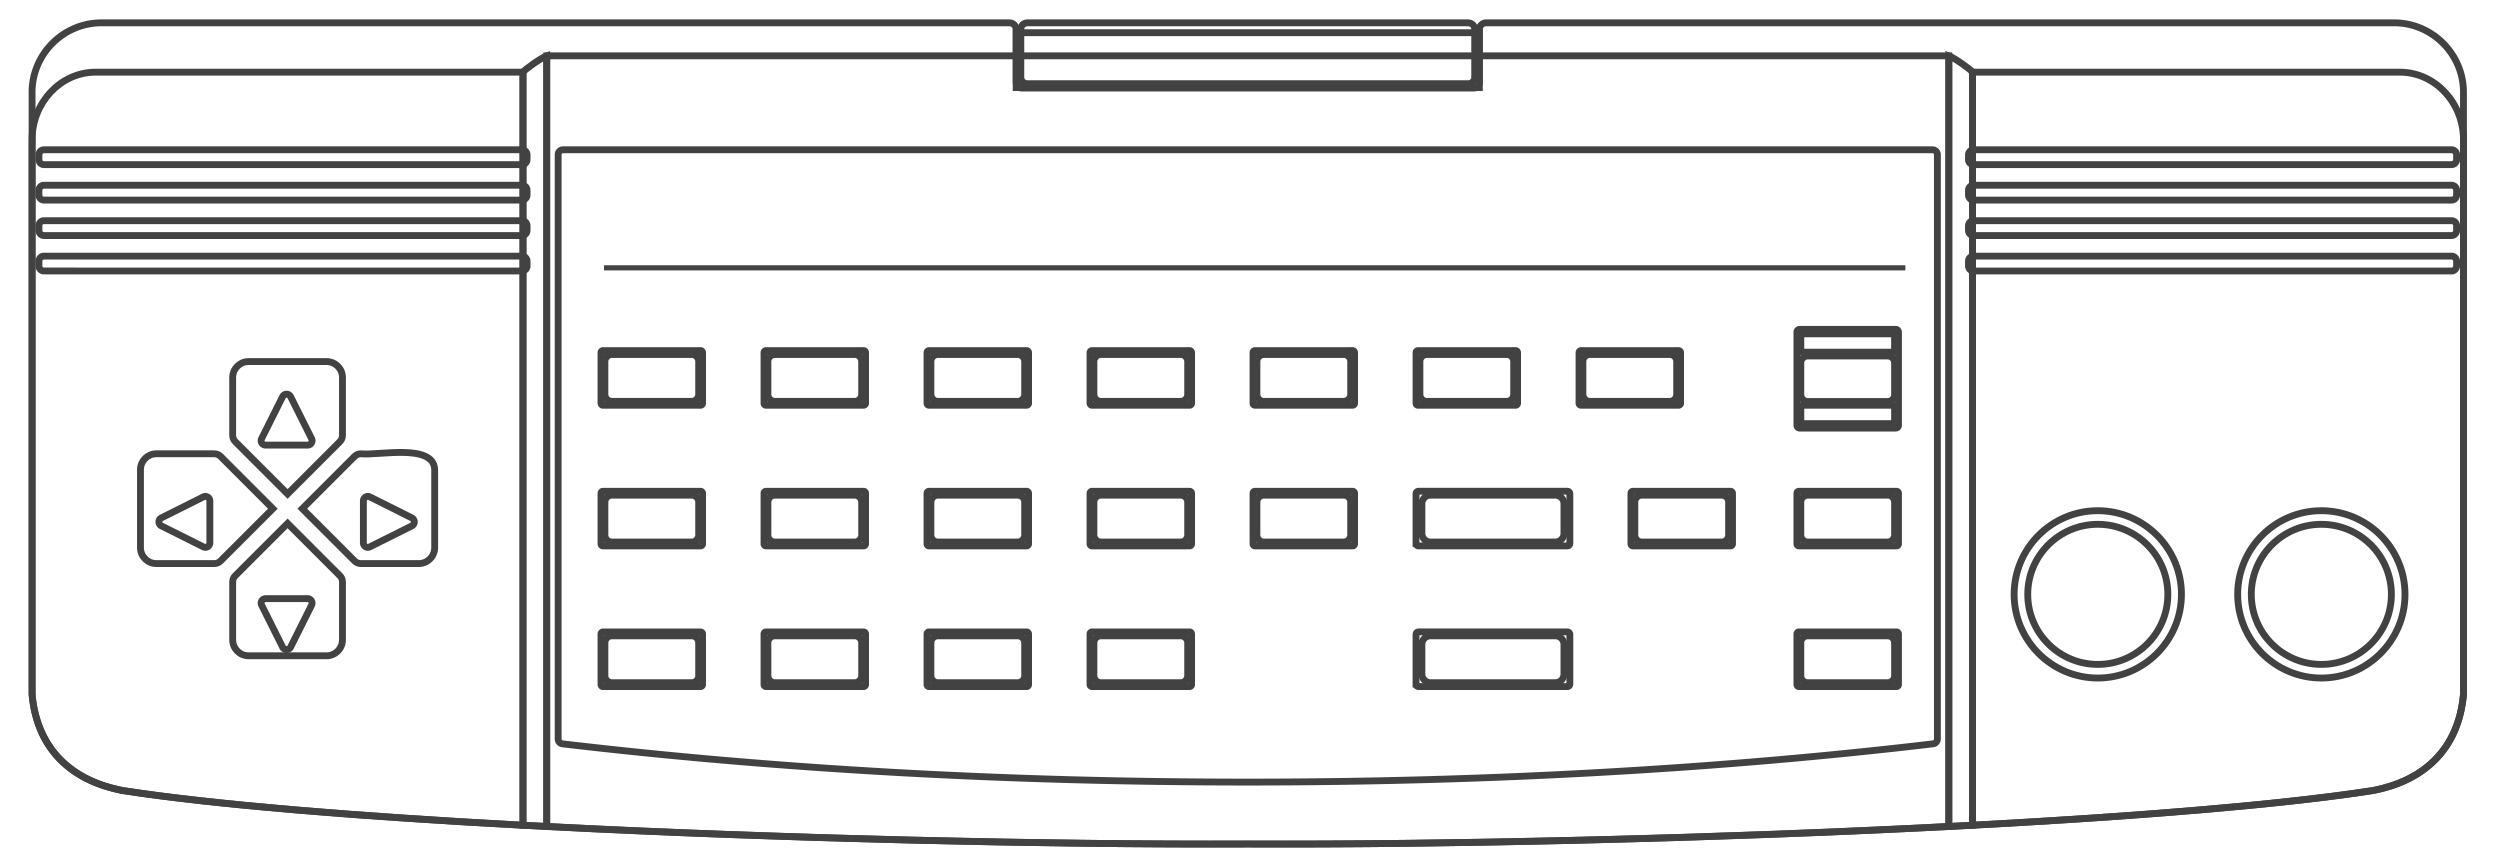 <?xml version="1.0" encoding="UTF-8" standalone="no"?>
<svg
   viewBox="0 0 364.333 124.683"
   version="1.1"
   id="svg3689"
   sodipodi:docname="controller (2).svg"
   width="364.333"
   height="124.683"
   inkscape:version="1.2.2 (732a01da63, 2022-12-09)"
   xmlns:inkscape="http://www.inkscape.org/namespaces/inkscape"
   xmlns:sodipodi="http://sodipodi.sourceforge.net/DTD/sodipodi-0.dtd"
   xmlns="http://www.w3.org/2000/svg"
   xmlns:svg="http://www.w3.org/2000/svg">
  <defs
     id="defs3693" />
  <sodipodi:namedview
     id="namedview3691"
     pagecolor="#434242"
     bordercolor="#434242"
     borderopacity="1"
     inkscape:showpageshadow="0"
     inkscape:pageopacity="0"
     inkscape:pagecheckerboard="1"
     inkscape:deskcolor="#434242"
     showgrid="false"
     inkscape:zoom="4.8259687"
     inkscape:cx="220.8883"
     inkscape:cy="60.091563"
     inkscape:window-width="1920"
     inkscape:window-height="1009"
     inkscape:window-x="-8"
     inkscape:window-y="-8"
     inkscape:window-maximized="1"
     inkscape:current-layer="g3926" />
  <radialGradient
     id="a"
     cx="-80.232"
     cy="190.054"
     r="10.883"
     gradientTransform="rotate(90,59.841,177.167)"
     gradientUnits="userSpaceOnUse">
    <stop
       offset="0"
       stop-color="#434242"
       id="stop3459" />
    <stop
       offset="1"
       stop-color="#434242"
       id="stop3461" />
  </radialGradient>
  <linearGradient
     id="b"
     gradientUnits="userSpaceOnUse"
     x1="59.841"
     y1="126.2"
     x2="59.841"
     y2="117.325"
     gradientTransform="rotate(90,59.841,177.167)">
    <stop
       offset="0"
       stop-color="#434242"
       id="stop3486" />
    <stop
       offset=".5"
       stop-color="#434242"
       id="stop3488" />
    <stop
       offset="1"
       stop-color="#434242"
       id="stop3490" />
  </linearGradient>
  <g
     id="g3926"
     transform="rotate(-90,63.842,59.167)"
     style="fill:none;fill-opacity:1;stroke:#434242;stroke-opacity:1">
    <path
       d="m 111.167,143.417 h 7.531 a 0.987,0.987 0 0 0 0.984,-0.984 V 10.125 C 119.683,4.556 115.126,0 109.558,0 h -87.75 c -8.208,0.75 -12.625,6 -14,13.167 -5.125,32.875 -8.007,114.086 -7.797,164 -0.21,49.914 2.672,131.125 7.797,164 1.375,7.167 5.792,12.417 14,13.167 h 87.75 c 5.569,0 10.125,-4.556 10.125,-10.125 V 211.901 a 0.987,0.987 0 0 0 -0.984,-0.984 h -7.765 a 0.753,0.753 0 0 1 -0.75,-0.75 v -66 c 0,-0.413 0.338,-0.75 0.75,-0.75 z"
       fill="#434242"
       id="path3449"
       style="fill:none;fill-opacity:1;stroke:#434242;stroke-opacity:1" />
    <g
       fill="#434242"
       id="g3453"
       style="fill:none;fill-opacity:1;stroke:#434242;stroke-opacity:1">
      <path
         d="M 112.491,71.542 H 2.744 C 4.027,47.687 5.734,26.47 7.807,13.167 9.183,6 13.599,0.75 21.808,0 h 80.832 c 5.418,0 9.851,4.169 9.851,9.264 z m 0,211.25 H 2.744 c 1.283,23.855 2.99,45.072 5.063,58.375 1.375,7.167 5.792,12.417 14,13.167 h 80.832 c 5.418,0 9.851,-4.169 9.851,-9.264 z"
         id="path3451"
         style="fill:none;fill-opacity:1;stroke:#434242;stroke-opacity:1" />
    </g>
    <g
       fill="#434242"
       id="g3457"
       style="fill:none;fill-opacity:1;stroke:#434242;stroke-opacity:1">
      <path
         d="m 2.744,71.542 h 109.747 c 0.319,0.161 2.092,2.64 2.379,3.458 H 2.562 Z m 0,211.25 h 109.747 c 0.319,-0.161 2.092,-2.64 2.379,-3.458 H 2.562 Z"
         id="path3455"
         style="fill:none;fill-opacity:1;stroke:#434242;stroke-opacity:1" />
    </g>
    <g
       fill="#434242"
       id="g3474"
       style="fill:none;fill-opacity:1;stroke:#434242;stroke-opacity:1">
      <path
         d="M 99.016,71.403 V 1.732 C 99.016,1.33 99.345,1 99.748,1 h 0.702 c 0.403,0 0.732,0.33 0.732,0.732 v 69.671 c 0,0.403 -0.33,0.732 -0.732,0.732 h -0.702 a 0.734,0.734 0 0 1 -0.732,-0.732 z m -5.167,0 V 1.732 C 93.849,1.33 94.179,1 94.582,1 h 0.702 c 0.403,0 0.732,0.33 0.732,0.732 v 69.671 a 0.734,0.734 0 0 1 -0.732,0.732 h -0.702 a 0.734,0.734 0 0 1 -0.733,-0.732 z m -5.166,0 V 1.732 C 88.683,1.33 89.012,1 89.415,1 h 0.702 c 0.403,0 0.732,0.33 0.732,0.732 v 69.671 a 0.734,0.734 0 0 1 -0.732,0.732 h -0.702 a 0.734,0.734 0 0 1 -0.732,-0.732 z m -5.167,0 V 1.732 C 83.516,1.33 83.845,1 84.248,1 h 0.702 c 0.403,0 0.732,0.33 0.732,0.732 v 69.671 c 0,0.403 -0.33,0.732 -0.732,0.732 h -0.702 a 0.734,0.734 0 0 1 -0.732,-0.732 z"
         id="path3472"
         style="fill:none;fill-opacity:1;stroke:#434242;stroke-opacity:1" />
    </g>
    <g
       fill="#434242"
       id="g3478"
       style="fill:none;fill-opacity:1;stroke:#434242;stroke-opacity:1">
      <path
         d="m 65.203,36.51 -6.119,-3.059 a 0.652,0.652 0 0 0 -0.944,0.583 v 6.119 c 0,0.485 0.51,0.8 0.944,0.583 l 6.119,-3.059 a 0.652,0.652 0 0 0 0,-1.167 z M 46.37,18.844 43.311,24.963 a 0.652,0.652 0 0 0 0.583,0.944 h 6.119 c 0.485,0 0.8,-0.51 0.583,-0.944 l -3.059,-6.119 a 0.652,0.652 0 0 0 -1.167,0 z m -17.667,18.833 6.119,3.059 a 0.652,0.652 0 0 0 0.944,-0.583 v -6.119 c 0,-0.485 -0.51,-0.8 -0.944,-0.583 l -6.119,3.059 a 0.653,0.653 0 0 0 0,1.167 z M 46.37,55.344 43.311,49.225 a 0.652,0.652 0 0 1 0.583,-0.944 h 6.119 c 0.485,0 0.8,0.51 0.583,0.944 l -3.059,6.119 a 0.653,0.653 0 0 1 -1.167,0 z"
         id="path3476"
         style="fill:none;fill-opacity:1;stroke:#434242;stroke-opacity:1" />
    </g>
    <path
       d="M 114.87,75 V 279.333 H 2.562 C 0.794,245.038 -0.11,205.912 0.011,177.166 -0.11,148.421 0.794,109.295 2.562,75 Z"
       fill="#434242"
       id="path3480"
       style="fill:none;fill-opacity:1;stroke:#434242;stroke-opacity:1" />
    <path
       d="m 15.316,76.667 a 0.71,0.71 0 0 0 -0.708,0.627 c -3.632,30.755 -5.575,64.494 -5.575,99.873 0,35.379 1.943,69.118 5.575,99.873 a 0.71,0.71 0 0 0 0.708,0.627 h 85.155 a 0.71,0.71 0 0 0 0.711,-0.711 V 77.378 a 0.71,0.71 0 0 0 -0.711,-0.711 z"
       fill="#434242"
       id="path3482"
       style="fill:none;fill-opacity:1;stroke:#434242;stroke-opacity:1" />
    <path
       d="m 118.245,143.417 v 67.5 h -8 v -67.5 z"
       id="path3484"
       style="fill:none;fill-opacity:1;stroke:#434242;stroke-opacity:1" />
    <path
       d="m 111.727,144.092 c -0.506,0 -0.92,0.434 -0.92,0.965 v 64.22 c 0,0.531 0.414,0.965 0.92,0.965 h 7.036 c 0.506,0 0.92,-0.434 0.92,-0.965 v -64.22 c 0,-0.531 -0.414,-0.965 -0.92,-0.965 z"
       fill="url(#b)"
       id="path3493"
       style="fill:none;fill-opacity:1;stroke:#434242;stroke-opacity:1" />
    <path
       fill="none"
       stroke="#434242"
       stroke-width="0.75"
       stroke-miterlimit="10"
       d="M 83.974,83.354 V 273.003"
       id="path3503"
       style="fill:none;fill-opacity:1;stroke:#434242;stroke-opacity:1" />
    <path
       d="m 63.949,83.207 c 0,-0.163 0.132,-0.295 0.295,-0.295 h 7.378 c 0.163,0 0.294,0.132 0.294,0.294 v 14.212 a 0.294,0.294 0 0 1 -0.294,0.294 H 64.244 A 0.294,0.294 0 0 1 63.95,97.418 V 83.207 Z"
       fill="#434242"
       id="path3555"
       style="fill:none;fill-opacity:1;stroke:#434242;stroke-opacity:1" />
    <path
       d="M 64.516,96.125 V 84.5 c 0,-0.561 0.459,-1.021 1.021,-1.021 h 4.792 c 0.561,0 1.021,0.459 1.021,1.021 v 11.625 c 0,0.561 -0.459,1.021 -1.021,1.021 h -4.792 c -0.562,0 -1.021,-0.46 -1.021,-1.021 z"
       fill="#434242"
       id="path3557"
       style="fill:none;fill-opacity:1;stroke:#434242;stroke-opacity:1" />
    <path
       d="m 63.949,106.962 c 0,-0.163 0.132,-0.295 0.295,-0.295 h 7.378 c 0.163,0 0.294,0.132 0.294,0.294 v 14.212 a 0.294,0.294 0 0 1 -0.294,0.294 h -7.378 a 0.294,0.294 0 0 1 -0.294,-0.294 v -14.211 z"
       fill="#434242"
       id="path3559"
       style="fill:none;fill-opacity:1;stroke:#434242;stroke-opacity:1" />
    <path
       d="m 64.516,119.88 v -11.625 c 0,-0.561 0.459,-1.021 1.021,-1.021 h 4.792 c 0.561,0 1.021,0.459 1.021,1.021 v 11.625 c 0,0.561 -0.459,1.021 -1.021,1.021 h -4.792 c -0.562,0 -1.021,-0.46 -1.021,-1.021 z"
       fill="#434242"
       id="path3561"
       style="fill:none;fill-opacity:1;stroke:#434242;stroke-opacity:1" />
    <path
       d="m 63.949,130.717 c 0,-0.163 0.132,-0.295 0.295,-0.295 h 7.378 c 0.163,0 0.294,0.132 0.294,0.294 v 14.212 a 0.294,0.294 0 0 1 -0.294,0.294 h -7.378 a 0.294,0.294 0 0 1 -0.294,-0.294 v -14.211 z"
       fill="#434242"
       id="path3563"
       style="fill:none;fill-opacity:1;stroke:#434242;stroke-opacity:1" />
    <path
       d="M 64.516,143.635 V 132.01 c 0,-0.561 0.459,-1.021 1.021,-1.021 h 4.792 c 0.561,0 1.021,0.459 1.021,1.021 v 11.625 c 0,0.561 -0.459,1.021 -1.021,1.021 h -4.792 c -0.562,0 -1.021,-0.46 -1.021,-1.021 z"
       fill="#434242"
       id="path3565"
       style="fill:none;fill-opacity:1;stroke:#434242;stroke-opacity:1" />
    <path
       d="m 63.949,154.472 c 0,-0.163 0.132,-0.295 0.295,-0.295 h 7.378 c 0.163,0 0.294,0.132 0.294,0.294 v 14.212 a 0.294,0.294 0 0 1 -0.294,0.294 h -7.378 a 0.294,0.294 0 0 1 -0.294,-0.294 v -14.211 z"
       fill="#434242"
       id="path3567"
       style="fill:none;fill-opacity:1;stroke:#434242;stroke-opacity:1" />
    <path
       d="m 64.516,167.39 v -11.625 c 0,-0.561 0.459,-1.021 1.021,-1.021 h 4.792 c 0.561,0 1.021,0.459 1.021,1.021 v 11.625 c 0,0.561 -0.459,1.021 -1.021,1.021 h -4.792 c -0.562,0 -1.021,-0.46 -1.021,-1.021 z"
       fill="#434242"
       id="path3569"
       style="fill:none;fill-opacity:1;stroke:#434242;stroke-opacity:1" />
    <path
       d="m 63.949,178.227 c 0,-0.163 0.132,-0.295 0.295,-0.295 h 7.378 c 0.163,0 0.294,0.132 0.294,0.294 v 14.212 a 0.294,0.294 0 0 1 -0.294,0.294 h -7.378 a 0.294,0.294 0 0 1 -0.294,-0.294 v -14.211 z"
       fill="#434242"
       id="path3571"
       style="fill:none;fill-opacity:1;stroke:#434242;stroke-opacity:1" />
    <path
       d="M 64.516,191.145 V 179.52 c 0,-0.561 0.459,-1.021 1.021,-1.021 h 4.792 c 0.561,0 1.021,0.459 1.021,1.021 v 11.625 c 0,0.561 -0.459,1.021 -1.021,1.021 h -4.792 a 1.025,1.025 0 0 1 -1.021,-1.021 z"
       fill="#434242"
       id="path3573"
       style="fill:none;fill-opacity:1;stroke:#434242;stroke-opacity:1" />
    <path
       d="m 63.949,201.982 c 0,-0.163 0.132,-0.295 0.295,-0.295 h 7.378 c 0.163,0 0.294,0.132 0.294,0.294 v 14.212 a 0.294,0.294 0 0 1 -0.294,0.294 h -7.378 a 0.294,0.294 0 0 1 -0.294,-0.294 v -14.211 z"
       fill="#434242"
       id="path3575"
       style="fill:none;fill-opacity:1;stroke:#434242;stroke-opacity:1" />
    <path
       d="m 64.516,214.899 v -11.625 c 0,-0.561 0.459,-1.021 1.021,-1.021 h 4.792 c 0.561,0 1.021,0.459 1.021,1.021 v 11.625 c 0,0.561 -0.459,1.021 -1.021,1.021 h -4.792 a 1.023,1.023 0 0 1 -1.021,-1.021 z"
       fill="#434242"
       id="path3577"
       style="fill:none;fill-opacity:1;stroke:#434242;stroke-opacity:1" />
    <path
       d="m 63.949,225.736 c 0,-0.163 0.132,-0.295 0.295,-0.295 h 7.378 c 0.163,0 0.294,0.132 0.294,0.294 v 14.212 a 0.294,0.294 0 0 1 -0.294,0.294 h -7.378 a 0.294,0.294 0 0 1 -0.294,-0.294 v -14.211 z"
       fill="#434242"
       id="path3579"
       style="fill:none;fill-opacity:1;stroke:#434242;stroke-opacity:1" />
    <path
       d="m 64.516,238.654 v -11.625 c 0,-0.561 0.459,-1.021 1.021,-1.021 h 4.792 c 0.561,0 1.021,0.459 1.021,1.021 v 11.625 c 0,0.561 -0.459,1.021 -1.021,1.021 h -4.792 a 1.023,1.023 0 0 1 -1.021,-1.021 z"
       fill="#434242"
       id="path3581"
       style="fill:none;fill-opacity:1;stroke:#434242;stroke-opacity:1" />
    <path
       d="m 61.018,257.197 h 13.595 c 0.218,0 0.395,0.177 0.395,0.395 v 14.009 a 0.395,0.395 0 0 1 -0.395,0.395 H 61.018 a 0.395,0.395 0 0 1 -0.395,-0.395 v -14.009 a 0.395,0.395 0 0 1 0.395,-0.395 z"
       fill="#434242"
       id="path3583"
       style="fill:none;fill-opacity:1;stroke:#434242;stroke-opacity:1" />
    <path
       d="m 64.499,270.424 v -11.655 a 1.01,1.01 0 0 1 1.006,-1.006 h 4.622 a 1.01,1.01 0 0 1 1.006,1.006 v 11.655 a 1.01,1.01 0 0 1 -1.006,1.006 h -4.622 a 1.009,1.009 0 0 1 -1.006,-1.006 z"
       fill="#434242"
       id="path3585"
       style="fill:none;fill-opacity:1;stroke:#434242;stroke-opacity:1" />
    <path
       d="m 43.449,83.207 c 0,-0.163 0.132,-0.295 0.295,-0.295 h 7.378 c 0.163,0 0.294,0.132 0.294,0.294 v 14.212 a 0.294,0.294 0 0 1 -0.294,0.294 H 43.744 A 0.294,0.294 0 0 1 43.45,97.418 V 83.207 Z"
       fill="#434242"
       id="path3587"
       style="fill:none;fill-opacity:1;stroke:#434242;stroke-opacity:1" />
    <path
       d="M 44.016,96.125 V 84.5 c 0,-0.561 0.459,-1.021 1.021,-1.021 h 4.792 c 0.561,0 1.021,0.459 1.021,1.021 v 11.625 c 0,0.561 -0.459,1.021 -1.021,1.021 h -4.792 c -0.562,0 -1.021,-0.46 -1.021,-1.021 z"
       fill="#434242"
       id="path3589"
       style="fill:none;fill-opacity:1;stroke:#434242;stroke-opacity:1" />
    <path
       d="m 43.449,106.962 c 0,-0.163 0.132,-0.295 0.295,-0.295 h 7.378 c 0.163,0 0.294,0.132 0.294,0.294 v 14.212 a 0.294,0.294 0 0 1 -0.294,0.294 h -7.378 a 0.294,0.294 0 0 1 -0.294,-0.294 v -14.211 z"
       fill="#434242"
       id="path3591"
       style="fill:none;fill-opacity:1;stroke:#434242;stroke-opacity:1" />
    <path
       d="m 44.016,119.88 v -11.625 c 0,-0.561 0.459,-1.021 1.021,-1.021 h 4.792 c 0.561,0 1.021,0.459 1.021,1.021 v 11.625 c 0,0.561 -0.459,1.021 -1.021,1.021 h -4.792 c -0.562,0 -1.021,-0.46 -1.021,-1.021 z"
       fill="#434242"
       id="path3593"
       style="fill:none;fill-opacity:1;stroke:#434242;stroke-opacity:1" />
    <path
       d="m 43.449,130.717 c 0,-0.163 0.132,-0.295 0.295,-0.295 h 7.378 c 0.163,0 0.294,0.132 0.294,0.294 v 14.212 a 0.294,0.294 0 0 1 -0.294,0.294 h -7.378 a 0.294,0.294 0 0 1 -0.294,-0.294 v -14.211 z"
       fill="#434242"
       id="path3595"
       style="fill:none;fill-opacity:1;stroke:#434242;stroke-opacity:1" />
    <path
       d="M 44.016,143.635 V 132.01 c 0,-0.561 0.459,-1.021 1.021,-1.021 h 4.792 c 0.561,0 1.021,0.459 1.021,1.021 v 11.625 c 0,0.561 -0.459,1.021 -1.021,1.021 h -4.792 c -0.562,0 -1.021,-0.46 -1.021,-1.021 z"
       fill="#434242"
       id="path3597"
       style="fill:none;fill-opacity:1;stroke:#434242;stroke-opacity:1" />
    <path
       d="m 43.449,154.472 c 0,-0.163 0.132,-0.295 0.295,-0.295 h 7.378 c 0.163,0 0.294,0.132 0.294,0.294 v 14.212 a 0.294,0.294 0 0 1 -0.294,0.294 h -7.378 a 0.294,0.294 0 0 1 -0.294,-0.294 v -14.211 z"
       fill="#434242"
       id="path3599"
       style="fill:none;fill-opacity:1;stroke:#434242;stroke-opacity:1" />
    <path
       d="m 44.016,167.39 v -11.625 c 0,-0.561 0.459,-1.021 1.021,-1.021 h 4.792 c 0.561,0 1.021,0.459 1.021,1.021 v 11.625 c 0,0.561 -0.459,1.021 -1.021,1.021 h -4.792 c -0.562,0 -1.021,-0.46 -1.021,-1.021 z"
       fill="#434242"
       id="path3601"
       style="fill:none;fill-opacity:1;stroke:#434242;stroke-opacity:1" />
    <path
       d="m 43.449,178.227 c 0,-0.163 0.132,-0.295 0.295,-0.295 h 7.378 c 0.163,0 0.294,0.132 0.294,0.294 v 14.212 a 0.294,0.294 0 0 1 -0.294,0.294 h -7.378 a 0.294,0.294 0 0 1 -0.294,-0.294 v -14.211 z"
       fill="#434242"
       id="path3603"
       style="fill:none;fill-opacity:1;stroke:#434242;stroke-opacity:1" />
    <path
       d="M 44.016,191.145 V 179.52 c 0,-0.561 0.459,-1.021 1.021,-1.021 h 4.792 c 0.561,0 1.021,0.459 1.021,1.021 v 11.625 c 0,0.561 -0.459,1.021 -1.021,1.021 h -4.792 a 1.025,1.025 0 0 1 -1.021,-1.021 z"
       fill="#434242"
       id="path3605"
       style="fill:none;fill-opacity:1;stroke:#434242;stroke-opacity:1" />
    <path
       d="m 43.812,201.687 h 7.242 c 0.2,0 0.362,0.162 0.362,0.362 v 21.693 c 0,0.2 -0.162,0.362 -0.362,0.362 H 43.812 A 0.362,0.362 0 0 1 43.45,223.742 V 202.05 a 0.361,0.361 0 0 1 0.362,-0.363 z"
       fill="#434242"
       id="path3607"
       style="fill:none;fill-opacity:1;stroke:#434242;stroke-opacity:1" />
    <path
       d="m 44.016,221.989 v -18.188 a 1.26,1.26 0 0 1 1.256,-1.256 h 4.321 a 1.26,1.26 0 0 1 1.256,1.256 v 18.188 a 1.26,1.26 0 0 1 -1.256,1.256 h -4.321 a 1.259,1.259 0 0 1 -1.256,-1.256 z"
       fill="#434242"
       id="path3609"
       style="fill:none;fill-opacity:1;stroke:#434242;stroke-opacity:1" />
    <path
       d="m 43.449,233.304 c 0,-0.163 0.132,-0.295 0.295,-0.295 h 7.378 c 0.163,0 0.294,0.132 0.294,0.294 v 14.212 a 0.294,0.294 0 0 1 -0.294,0.294 h -7.378 a 0.294,0.294 0 0 1 -0.294,-0.294 v -14.211 z"
       fill="#434242"
       id="path3611"
       style="fill:none;fill-opacity:1;stroke:#434242;stroke-opacity:1" />
    <path
       d="m 44.016,246.222 v -11.625 c 0,-0.561 0.459,-1.021 1.021,-1.021 h 4.792 c 0.561,0 1.021,0.459 1.021,1.021 v 11.625 c 0,0.561 -0.459,1.021 -1.021,1.021 h -4.792 a 1.023,1.023 0 0 1 -1.021,-1.021 z"
       fill="#434242"
       id="path3613"
       style="fill:none;fill-opacity:1;stroke:#434242;stroke-opacity:1" />
    <path
       d="m 43.449,257.491 c 0,-0.163 0.132,-0.295 0.295,-0.295 h 7.378 c 0.163,0 0.294,0.132 0.294,0.294 v 14.212 a 0.294,0.294 0 0 1 -0.294,0.294 h -7.378 a 0.294,0.294 0 0 1 -0.294,-0.294 v -14.211 z"
       fill="#434242"
       id="path3615"
       style="fill:none;fill-opacity:1;stroke:#434242;stroke-opacity:1" />
    <path
       d="m 44.016,270.409 v -11.625 c 0,-0.561 0.459,-1.021 1.021,-1.021 h 4.792 c 0.561,0 1.021,0.459 1.021,1.021 v 11.625 c 0,0.561 -0.459,1.021 -1.021,1.021 h -4.792 a 1.023,1.023 0 0 1 -1.021,-1.021 z"
       fill="#434242"
       id="path3617"
       style="fill:none;fill-opacity:1;stroke:#434242;stroke-opacity:1" />
    <path
       d="m 22.949,83.207 c 0,-0.163 0.132,-0.295 0.295,-0.295 h 7.378 c 0.163,0 0.294,0.132 0.294,0.294 v 14.212 a 0.294,0.294 0 0 1 -0.294,0.294 H 23.244 A 0.294,0.294 0 0 1 22.95,97.418 V 83.207 Z"
       fill="#434242"
       id="path3619"
       style="fill:none;fill-opacity:1;stroke:#434242;stroke-opacity:1" />
    <path
       d="M 23.516,96.125 V 84.5 c 0,-0.561 0.459,-1.021 1.021,-1.021 h 4.792 c 0.561,0 1.021,0.459 1.021,1.021 v 11.625 c 0,0.561 -0.459,1.021 -1.021,1.021 h -4.792 c -0.562,0 -1.021,-0.46 -1.021,-1.021 z"
       fill="#434242"
       id="path3621"
       style="fill:none;fill-opacity:1;stroke:#434242;stroke-opacity:1" />
    <path
       d="m 22.949,106.962 c 0,-0.163 0.132,-0.295 0.295,-0.295 h 7.378 c 0.163,0 0.294,0.132 0.294,0.294 v 14.212 a 0.294,0.294 0 0 1 -0.294,0.294 h -7.378 a 0.294,0.294 0 0 1 -0.294,-0.294 v -14.211 z"
       fill="#434242"
       id="path3623"
       style="fill:none;fill-opacity:1;stroke:#434242;stroke-opacity:1" />
    <path
       d="m 23.516,119.88 v -11.625 c 0,-0.561 0.459,-1.021 1.021,-1.021 h 4.792 c 0.561,0 1.021,0.459 1.021,1.021 v 11.625 c 0,0.561 -0.459,1.021 -1.021,1.021 h -4.792 c -0.562,0 -1.021,-0.46 -1.021,-1.021 z"
       fill="#434242"
       id="path3625"
       style="fill:none;fill-opacity:1;stroke:#434242;stroke-opacity:1" />
    <path
       d="m 22.949,130.717 c 0,-0.163 0.132,-0.295 0.295,-0.295 h 7.378 c 0.163,0 0.294,0.132 0.294,0.294 v 14.212 a 0.294,0.294 0 0 1 -0.294,0.294 h -7.378 a 0.294,0.294 0 0 1 -0.294,-0.294 v -14.211 z"
       fill="#434242"
       id="path3627"
       style="fill:none;fill-opacity:1;stroke:#434242;stroke-opacity:1" />
    <path
       d="M 23.516,143.635 V 132.01 c 0,-0.561 0.459,-1.021 1.021,-1.021 h 4.792 c 0.561,0 1.021,0.459 1.021,1.021 v 11.625 c 0,0.561 -0.459,1.021 -1.021,1.021 h -4.792 c -0.562,0 -1.021,-0.46 -1.021,-1.021 z"
       fill="#434242"
       id="path3629"
       style="fill:none;fill-opacity:1;stroke:#434242;stroke-opacity:1" />
    <path
       d="m 22.949,154.472 c 0,-0.163 0.132,-0.295 0.295,-0.295 h 7.378 c 0.163,0 0.294,0.132 0.294,0.294 v 14.212 a 0.294,0.294 0 0 1 -0.294,0.294 h -7.378 a 0.294,0.294 0 0 1 -0.294,-0.294 v -14.211 z"
       fill="#434242"
       id="path3631"
       style="fill:none;fill-opacity:1;stroke:#434242;stroke-opacity:1" />
    <path
       d="m 23.516,167.39 v -11.625 c 0,-0.561 0.459,-1.021 1.021,-1.021 h 4.792 c 0.561,0 1.021,0.459 1.021,1.021 v 11.625 c 0,0.561 -0.459,1.021 -1.021,1.021 h -4.792 c -0.562,0 -1.021,-0.46 -1.021,-1.021 z"
       fill="#434242"
       id="path3633"
       style="fill:none;fill-opacity:1;stroke:#434242;stroke-opacity:1" />
    <path
       d="m 23.312,201.687 h 7.242 c 0.2,0 0.362,0.162 0.362,0.362 v 21.693 c 0,0.2 -0.162,0.362 -0.362,0.362 H 23.312 A 0.362,0.362 0 0 1 22.95,223.742 V 202.05 a 0.361,0.361 0 0 1 0.362,-0.363 z"
       fill="#434242"
       id="path3635"
       style="fill:none;fill-opacity:1;stroke:#434242;stroke-opacity:1" />
    <path
       d="m 23.516,221.989 v -18.188 a 1.26,1.26 0 0 1 1.256,-1.256 h 4.321 a 1.26,1.26 0 0 1 1.256,1.256 v 18.188 a 1.26,1.26 0 0 1 -1.256,1.256 h -4.321 a 1.259,1.259 0 0 1 -1.256,-1.256 z"
       fill="#434242"
       id="path3637"
       style="fill:none;fill-opacity:1;stroke:#434242;stroke-opacity:1" />
    <g
       id="g3643"
       style="fill:none;fill-opacity:1;stroke:#434242;stroke-opacity:1">
      <path
         d="m 22.949,257.491 c 0,-0.163 0.132,-0.295 0.295,-0.295 h 7.378 c 0.163,0 0.294,0.132 0.294,0.294 v 14.212 a 0.294,0.294 0 0 1 -0.294,0.294 h -7.378 a 0.294,0.294 0 0 1 -0.294,-0.294 v -14.211 z"
         fill="#434242"
         id="path3639"
         style="fill:none;fill-opacity:1;stroke:#434242;stroke-opacity:1" />
      <path
         d="m 23.516,270.409 v -11.625 c 0,-0.561 0.459,-1.021 1.021,-1.021 h 4.792 c 0.561,0 1.021,0.459 1.021,1.021 v 11.625 c 0,0.561 -0.459,1.021 -1.021,1.021 h -4.792 a 1.023,1.023 0 0 1 -1.021,-1.021 z"
         fill="#434242"
         id="path3641"
         style="fill:none;fill-opacity:1;stroke:#434242;stroke-opacity:1" />
    </g>
    <path
       d="m 63.949,271.147 v -13.101 a 0.283,0.283 0 0 0 -0.283,-0.283 h -2.107 a 0.283,0.283 0 0 0 -0.283,0.283 v 13.101 c 0,0.156 0.127,0.283 0.283,0.283 h 2.107 a 0.283,0.283 0 0 0 0.283,-0.283 z m 7.734,0 v -13.101 c 0,-0.156 0.127,-0.283 0.283,-0.283 h 2.107 c 0.156,0 0.283,0.127 0.283,0.283 v 13.101 a 0.283,0.283 0 0 1 -0.283,0.283 h -2.107 a 0.283,0.283 0 0 1 -0.283,-0.283 z"
       fill="#434242"
       id="path3645"
       style="fill:none;fill-opacity:1;stroke:#434242;stroke-opacity:1" />
    <g
       id="g3659"
       style="fill:none;fill-opacity:1;stroke:#434242;stroke-opacity:1">
      <path
         d="m 99.016,282.93 v 69.671 c 0,0.403 0.33,0.732 0.732,0.732 h 0.702 a 0.734,0.734 0 0 0 0.732,-0.732 V 282.93 a 0.734,0.734 0 0 0 -0.732,-0.732 h -0.702 a 0.734,0.734 0 0 0 -0.732,0.732 z m -5.167,0 v 69.671 c 0,0.403 0.33,0.732 0.732,0.732 h 0.702 a 0.734,0.734 0 0 0 0.732,-0.732 V 282.93 a 0.734,0.734 0 0 0 -0.732,-0.732 h -0.702 a 0.734,0.734 0 0 0 -0.732,0.732 z m -5.166,0 v 69.671 c 0,0.403 0.329,0.732 0.732,0.732 h 0.702 a 0.734,0.734 0 0 0 0.732,-0.732 V 282.93 a 0.734,0.734 0 0 0 -0.732,-0.732 h -0.702 a 0.734,0.734 0 0 0 -0.732,0.732 z m -5.167,0 v 69.671 c 0,0.403 0.33,0.732 0.732,0.732 h 0.702 a 0.734,0.734 0 0 0 0.732,-0.732 V 282.93 a 0.734,0.734 0 0 0 -0.732,-0.732 h -0.702 a 0.734,0.734 0 0 0 -0.732,0.732 z"
         fill="#434242"
         id="path3657"
         style="fill:none;fill-opacity:1;stroke:#434242;stroke-opacity:1" />
    </g>
    <path
       d="m 24.198,301.042 c 0,-6.723 5.47,-12.192 12.193,-12.192 6.723,0 12.192,5.47 12.192,12.192 0,6.724 -5.47,12.193 -12.192,12.193 -6.723,10e-4 -12.193,-5.469 -12.193,-12.193 z"
       fill="#434242"
       id="path3669"
       style="fill:none;fill-opacity:1;stroke:#434242;stroke-opacity:1" />
    <circle
       cx="36.391"
       cy="301.043"
       r="10.208"
       fill="#434242"
       id="circle3671"
       style="fill:none;fill-opacity:1;stroke:#434242;stroke-opacity:1" />
    <path
       d="m 24.198,333.621 c 0,-6.723 5.47,-12.192 12.193,-12.192 6.723,0 12.192,5.47 12.192,12.192 0,6.724 -5.47,12.193 -12.192,12.193 -6.723,10e-4 -12.193,-5.469 -12.193,-12.193 z"
       fill="#434242"
       id="path3673"
       style="fill:none;fill-opacity:1;stroke:#434242;stroke-opacity:1" />
    <circle
       cx="36.391"
       cy="333.622"
       r="10.208"
       fill="#434242"
       id="circle3675"
       style="fill:none;fill-opacity:1;stroke:#434242;stroke-opacity:1" />
    <path
       d="m 59.557,45.235 h 8.446 c 1.276,-0.004 2.309,-1.037 2.313,-2.313 v -11.375 c -0.004,-1.276 -1.037,-2.309 -2.313,-2.313 h -8.446 c -0.341,0 -0.669,0.136 -0.91,0.377 l -7.623,7.623 7.623,7.623 c 0.242,0.242 0.569,0.378 0.91,0.378 z m -2.679,-18.68 v -8.446 c -0.004,-1.276 -1.037,-2.309 -2.313,-2.313 h -11.374 c -1.276,0.004 -2.309,1.037 -2.313,2.313 v 8.446 c 0,0.341 0.136,0.669 0.377,0.91 l 7.623,7.623 7.623,-7.623 c 0.242,-0.241 0.377,-0.568 0.377,-0.91 z m -18.679,2.679 h -8.446 c -1.276,0.004 -2.309,1.037 -2.313,2.313 v 11.375 c 0.004,1.276 1.037,2.309 2.313,2.313 h 8.446 c 0.341,0 0.669,-0.136 0.91,-0.377 l 7.623,-7.623 -7.623,-7.623 c -0.241,-0.242 -0.568,-0.378 -0.91,-0.378 z m 18.679,18.68 c -0.29,2.516 1.571,10.63 -2.313,10.759 h -11.374 c -1.276,-0.004 -2.309,-1.037 -2.313,-2.313 v -8.446 c 0,-0.341 0.136,-0.669 0.377,-0.91 l 7.623,-7.623 7.623,7.623 c 0.242,0.241 0.377,0.568 0.377,0.91 z"
       fill="#434242"
       id="path3466"
       style="fill:none;fill-opacity:1;stroke:#434242;stroke-opacity:1"
       sodipodi:nodetypes="sccccsscsssccccssccscccccsscccccccssccc" />
  </g>
</svg>
